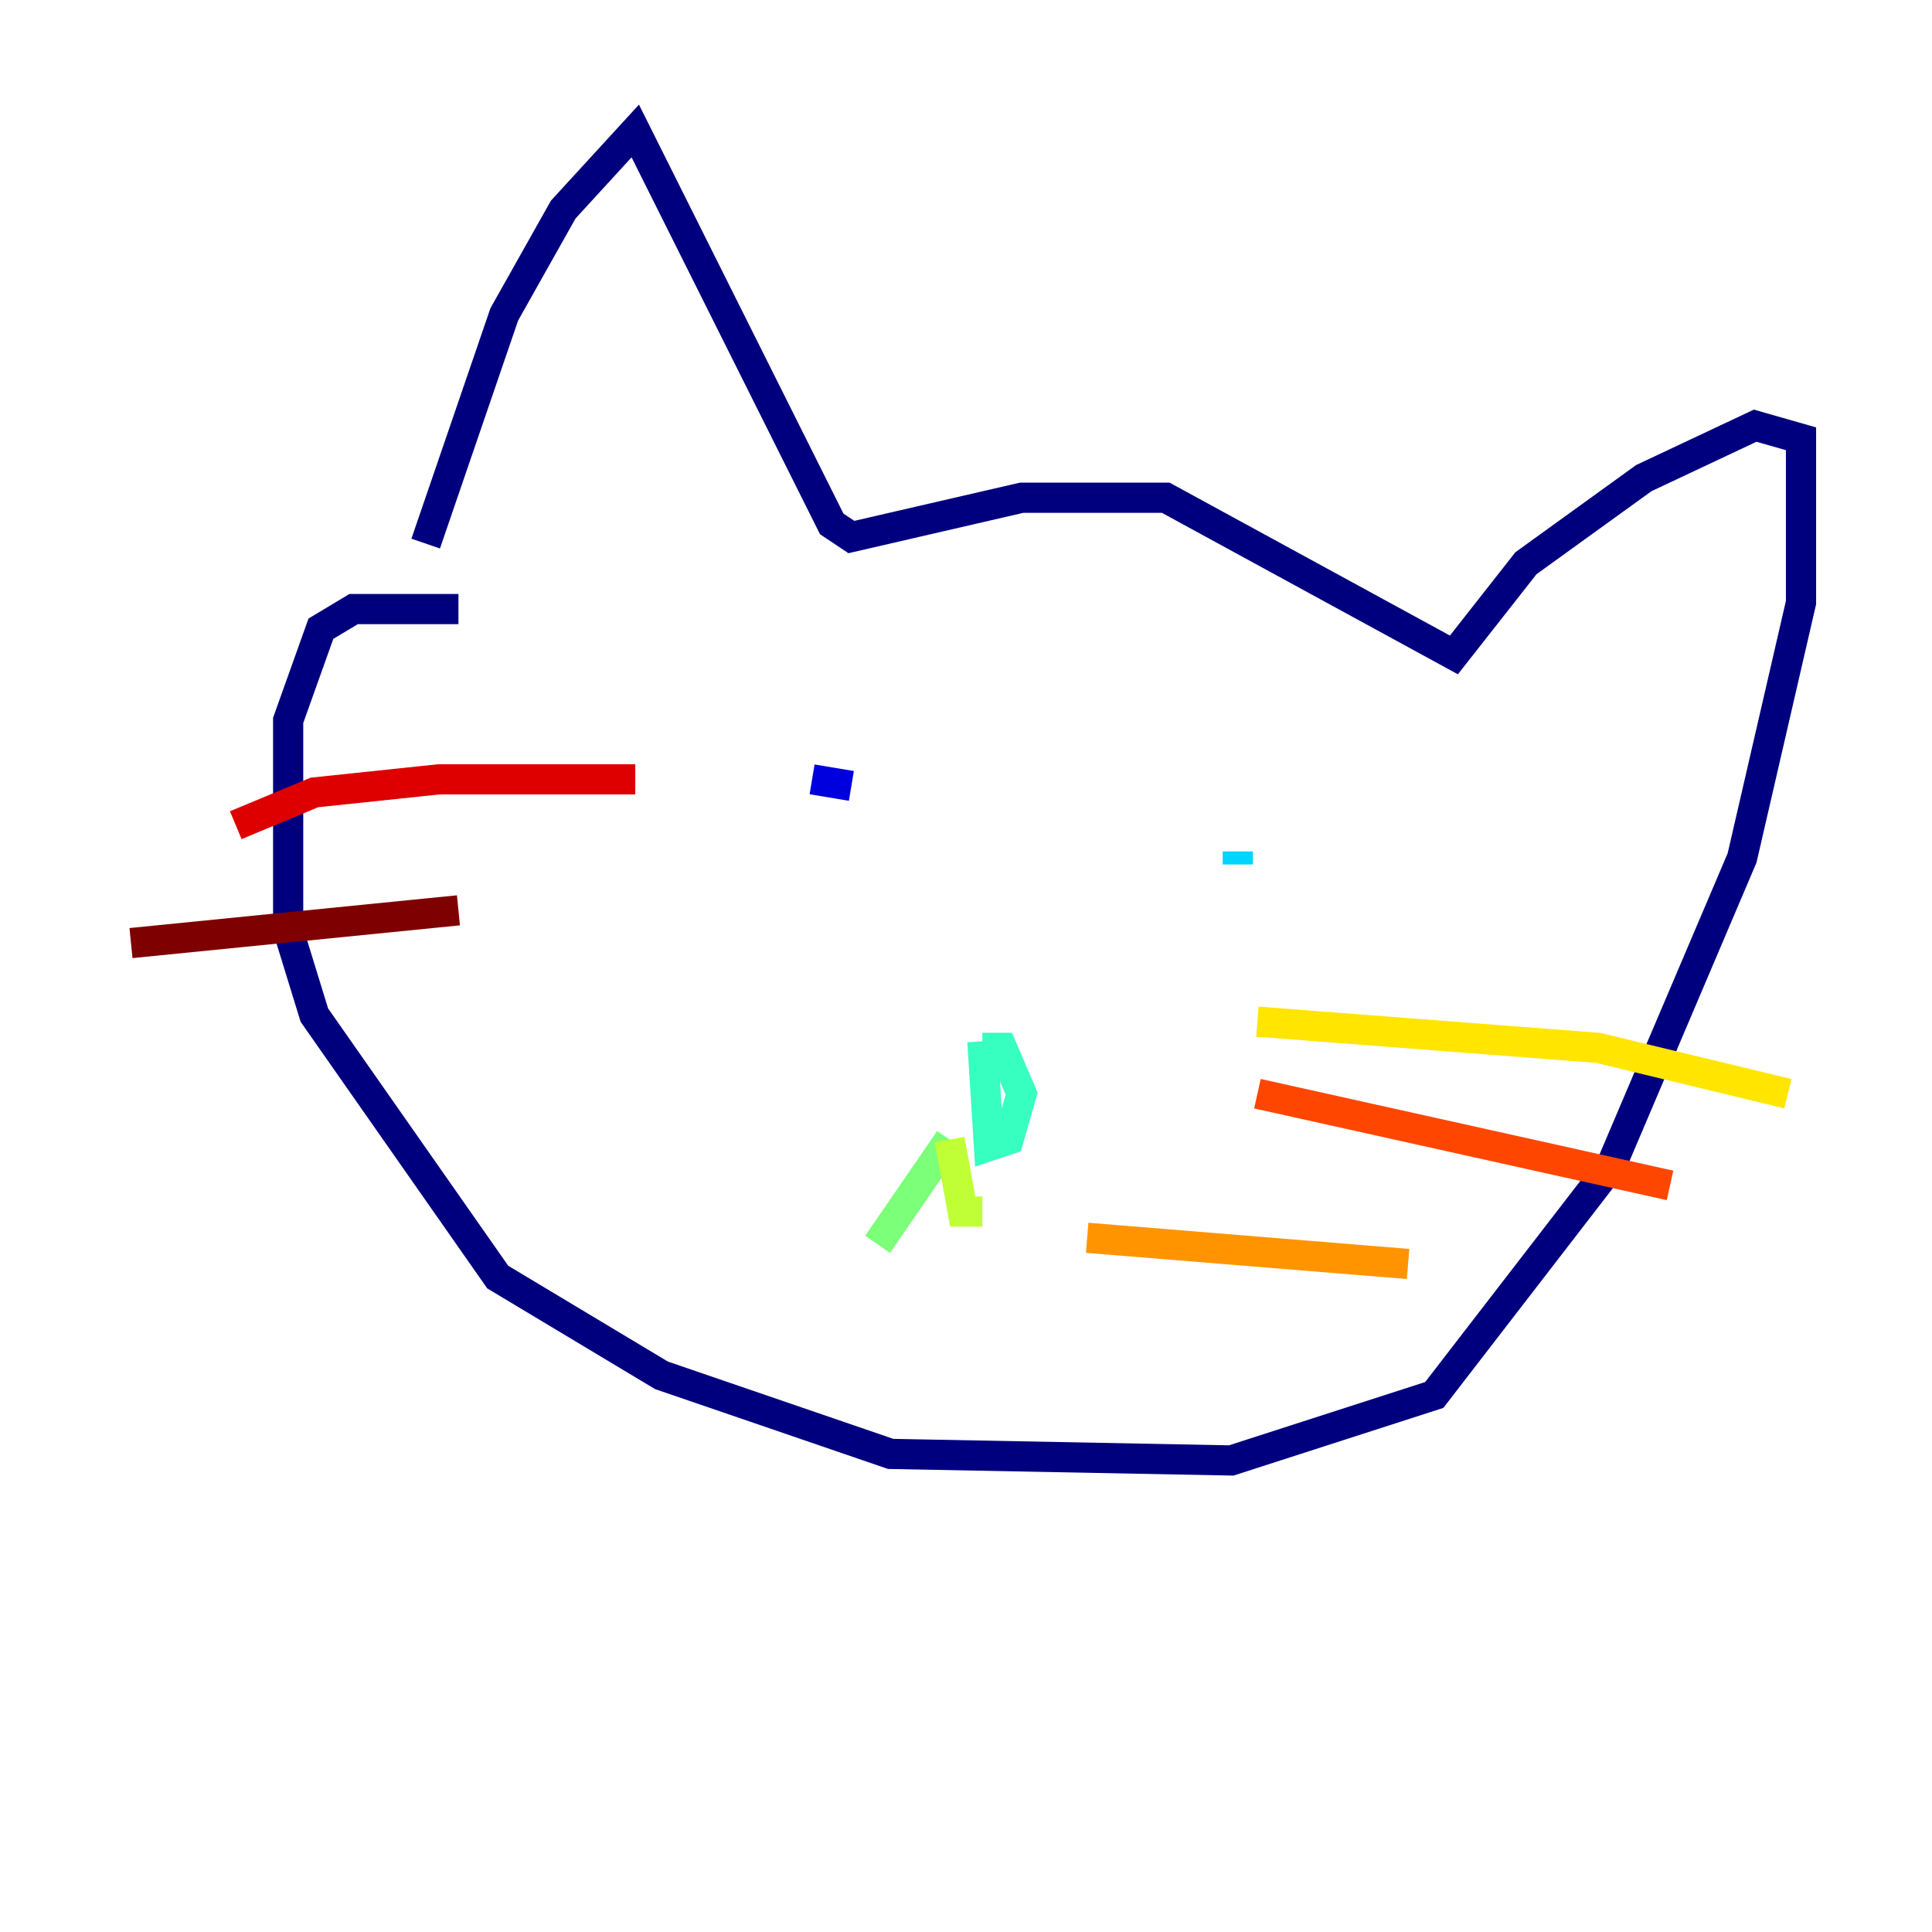 <?xml version="1.0" encoding="utf-8" ?>
<svg baseProfile="tiny" height="128" version="1.2" viewBox="0,0,128,128" width="128" xmlns="http://www.w3.org/2000/svg" xmlns:ev="http://www.w3.org/2001/xml-events" xmlns:xlink="http://www.w3.org/1999/xlink"><defs /><polyline fill="none" points="28.203,36.014 33.41,20.827 37.315,13.885 42.088,8.678 55.105,34.712 56.407,35.58 67.688,32.976 77.234,32.976 96.325,43.39 101.098,37.315 108.909,31.675 116.285,28.203 119.322,29.071 119.322,39.919 115.417,56.841 106.739,77.234 95.024,92.42 81.573,96.759 59.01,96.325 43.824,91.119 32.976,84.61 20.827,67.254 19.091,61.614 19.091,47.729 21.261,41.654 23.43,40.352 30.373,40.352" stroke="#00007f" stroke-width="2" /><polyline fill="none" points="53.803,51.634 56.407,52.068" stroke="#0000de" stroke-width="2" /><polyline fill="none" points="78.969,57.709 78.969,57.709" stroke="#0028ff" stroke-width="2" /><polyline fill="none" points="81.573,55.973 81.573,55.973" stroke="#0080ff" stroke-width="2" /><polyline fill="none" points="82.007,56.407 82.007,57.275" stroke="#00d4ff" stroke-width="2" /><polyline fill="none" points="65.085,69.424 66.386,69.424 67.688,72.461 66.82,75.498 65.519,75.932 65.085,68.99" stroke="#36ffc0" stroke-width="2" /><polyline fill="none" points="62.915,75.498 58.142,82.441" stroke="#7cff79" stroke-width="2" /><polyline fill="none" points="62.915,75.498 63.783,80.271 65.085,80.271" stroke="#c0ff36" stroke-width="2" /><polyline fill="none" points="83.308,67.688 105.871,69.424 118.454,72.461" stroke="#ffe500" stroke-width="2" /><polyline fill="none" points="72.027,82.007 93.288,83.742" stroke="#ff9400" stroke-width="2" /><polyline fill="none" points="83.308,72.461 110.644,78.536" stroke="#ff4600" stroke-width="2" /><polyline fill="none" points="15.62,54.671 20.827,52.502 29.071,51.634 42.088,51.634" stroke="#de0000" stroke-width="2" /><polyline fill="none" points="8.678,62.481 30.373,60.312" stroke="#7f0000" stroke-width="2" /></svg>